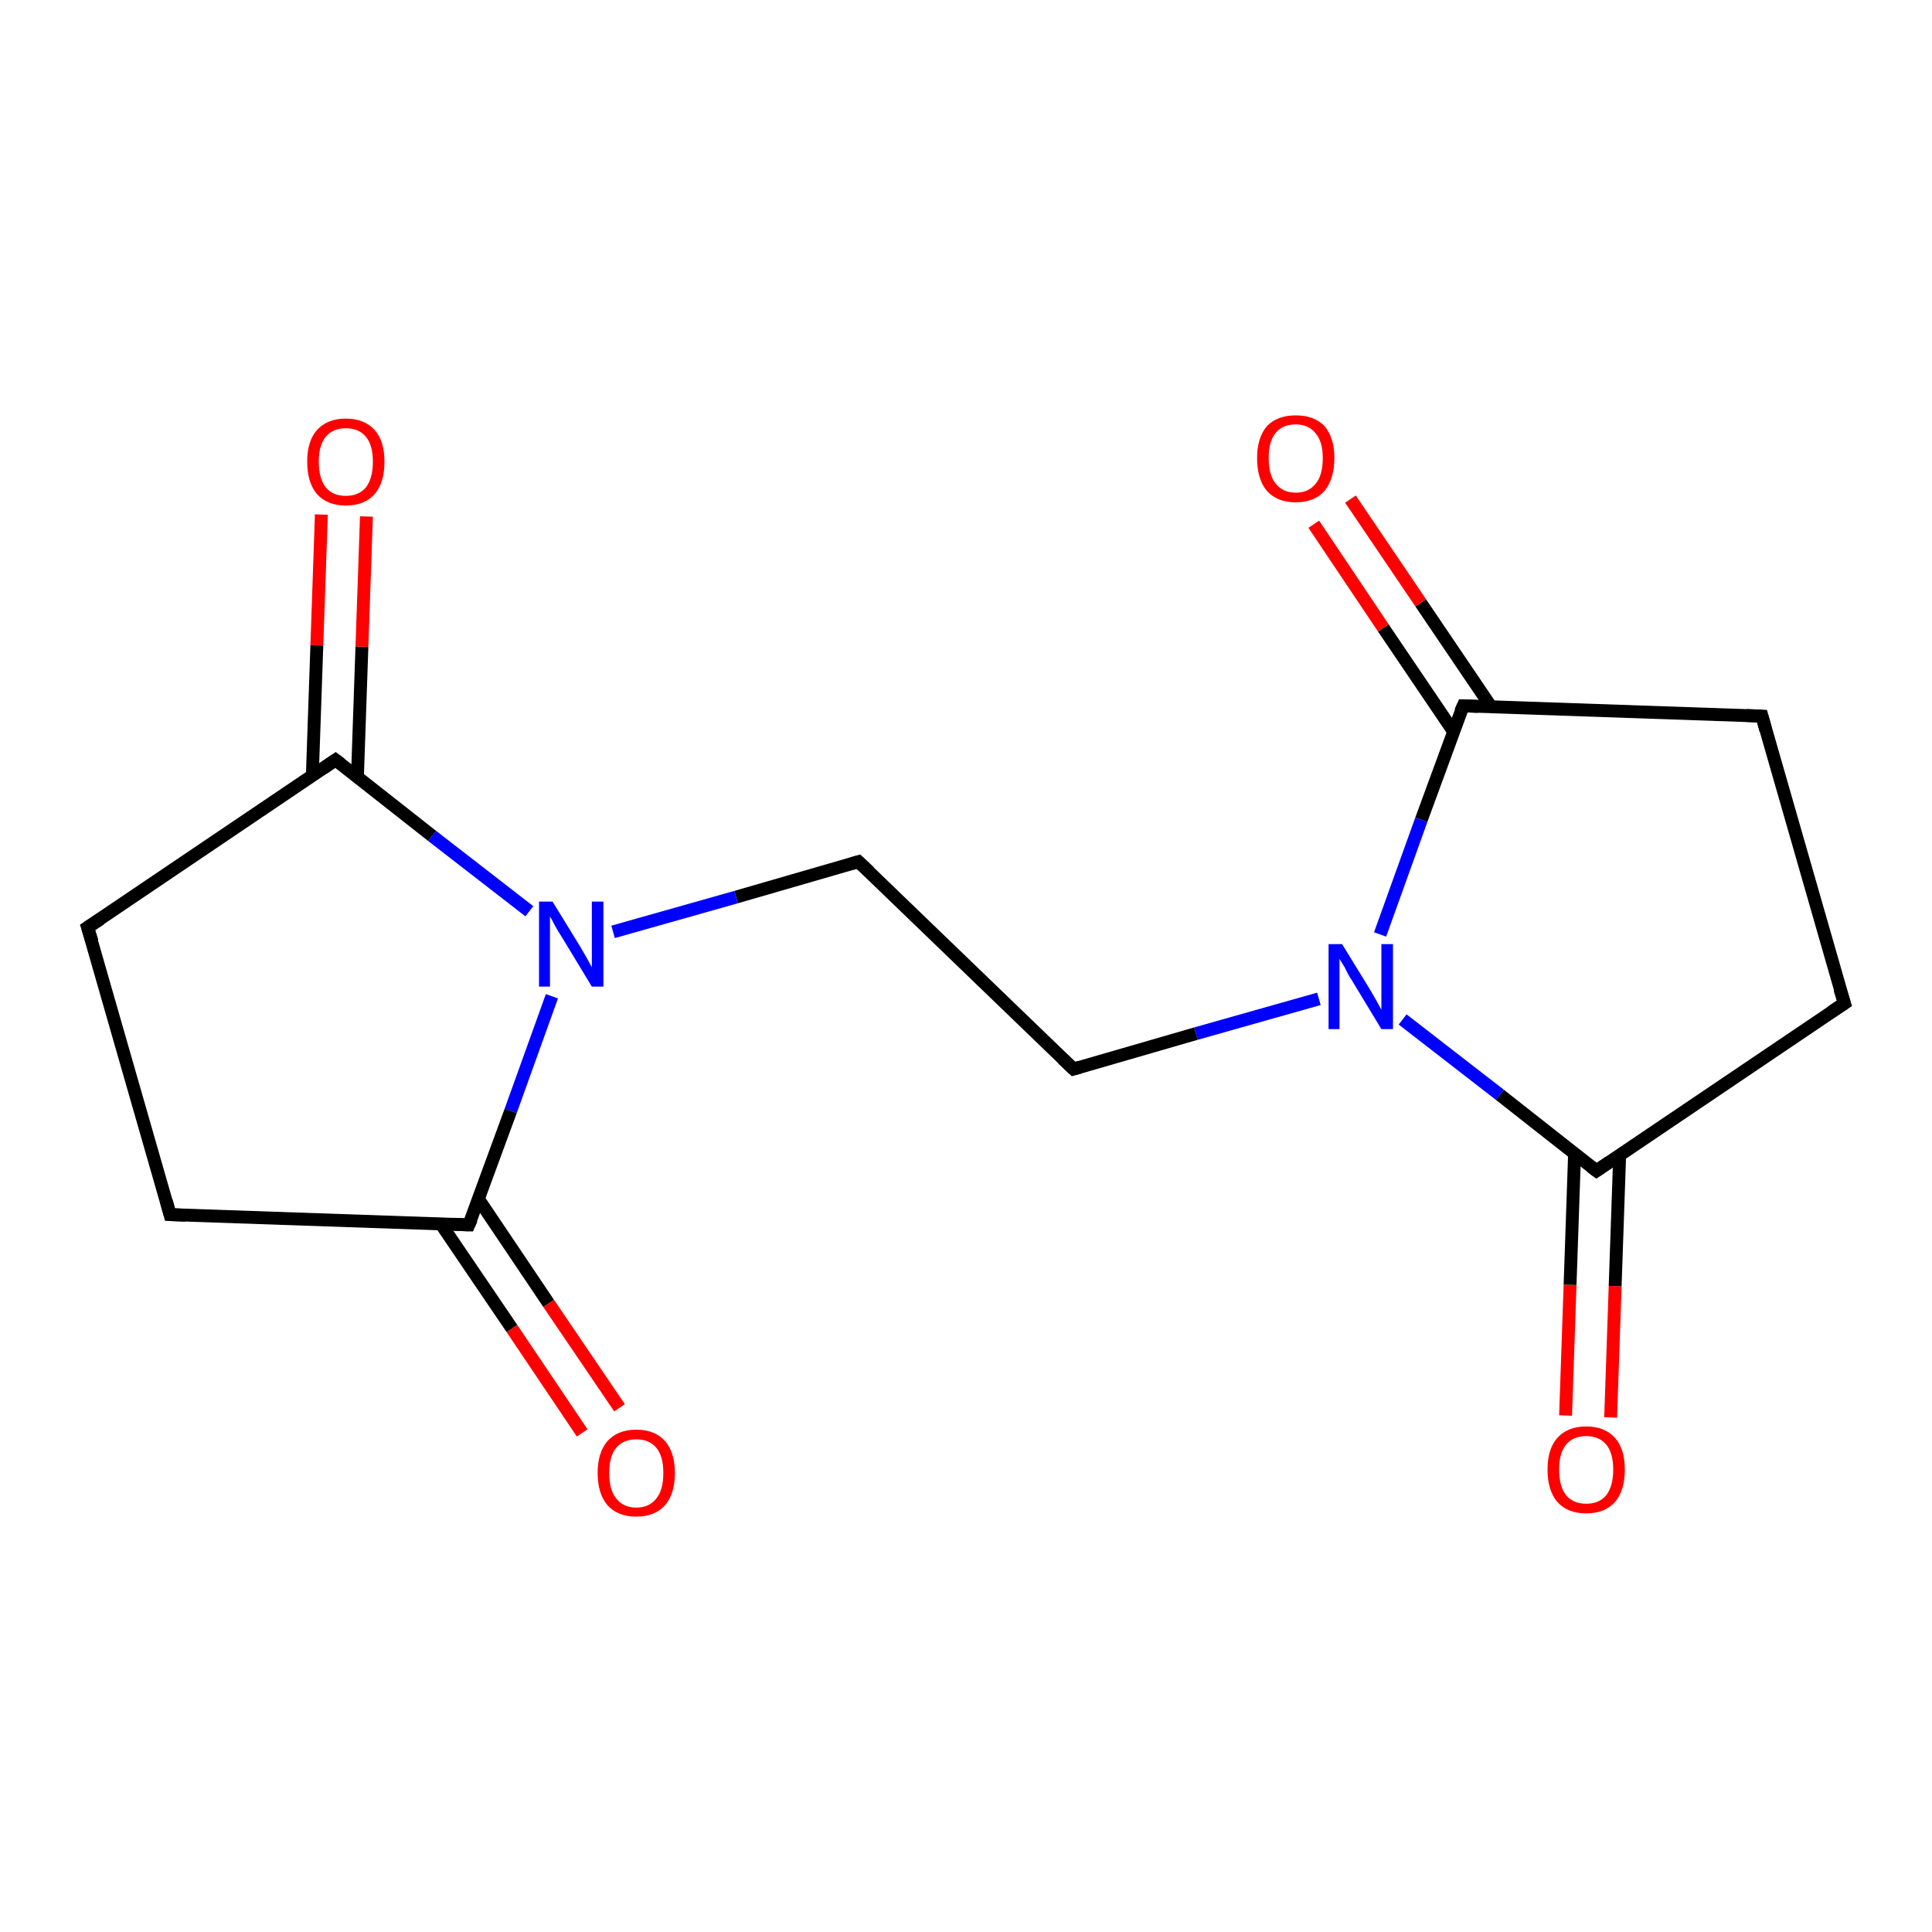 <?xml version='1.0' encoding='iso-8859-1'?>
<svg version='1.1' baseProfile='full'
              xmlns='http://www.w3.org/2000/svg'
                      xmlns:rdkit='http://www.rdkit.org/xml'
                      xmlns:xlink='http://www.w3.org/1999/xlink'
                  xml:space='preserve'
width='300px' height='300px' viewBox='0 0 300 300'>
<!-- END OF HEADER -->
<rect style='opacity:1.0;fill:#FFFFFF;stroke:none' width='300.0' height='300.0' x='0.0' y='0.0'> </rect>
<path class='bond-0 atom-0 atom-1' d='M 243.1,219.8 L 243.8,199.5' style='fill:none;fill-rule:evenodd;stroke:#FF0000;stroke-width:2.0px;stroke-linecap:butt;stroke-linejoin:miter;stroke-opacity:1' />
<path class='bond-0 atom-0 atom-1' d='M 243.8,199.5 L 244.5,179.1' style='fill:none;fill-rule:evenodd;stroke:#000000;stroke-width:2.0px;stroke-linecap:butt;stroke-linejoin:miter;stroke-opacity:1' />
<path class='bond-0 atom-0 atom-1' d='M 250.1,220.1 L 250.8,199.7' style='fill:none;fill-rule:evenodd;stroke:#FF0000;stroke-width:2.0px;stroke-linecap:butt;stroke-linejoin:miter;stroke-opacity:1' />
<path class='bond-0 atom-0 atom-1' d='M 250.8,199.7 L 251.5,179.4' style='fill:none;fill-rule:evenodd;stroke:#000000;stroke-width:2.0px;stroke-linecap:butt;stroke-linejoin:miter;stroke-opacity:1' />
<path class='bond-1 atom-1 atom-2' d='M 247.9,181.8 L 286.4,155.8' style='fill:none;fill-rule:evenodd;stroke:#000000;stroke-width:2.0px;stroke-linecap:butt;stroke-linejoin:miter;stroke-opacity:1' />
<path class='bond-2 atom-2 atom-3' d='M 286.4,155.8 L 273.6,111.2' style='fill:none;fill-rule:evenodd;stroke:#000000;stroke-width:2.0px;stroke-linecap:butt;stroke-linejoin:miter;stroke-opacity:1' />
<path class='bond-3 atom-3 atom-4' d='M 273.6,111.2 L 227.2,109.6' style='fill:none;fill-rule:evenodd;stroke:#000000;stroke-width:2.0px;stroke-linecap:butt;stroke-linejoin:miter;stroke-opacity:1' />
<path class='bond-4 atom-4 atom-5' d='M 227.2,109.6 L 220.7,127.3' style='fill:none;fill-rule:evenodd;stroke:#000000;stroke-width:2.0px;stroke-linecap:butt;stroke-linejoin:miter;stroke-opacity:1' />
<path class='bond-4 atom-4 atom-5' d='M 220.7,127.3 L 214.3,145.1' style='fill:none;fill-rule:evenodd;stroke:#0000FF;stroke-width:2.0px;stroke-linecap:butt;stroke-linejoin:miter;stroke-opacity:1' />
<path class='bond-5 atom-5 atom-6' d='M 204.8,155.1 L 185.7,160.5' style='fill:none;fill-rule:evenodd;stroke:#0000FF;stroke-width:2.0px;stroke-linecap:butt;stroke-linejoin:miter;stroke-opacity:1' />
<path class='bond-5 atom-5 atom-6' d='M 185.7,160.5 L 166.7,166.0' style='fill:none;fill-rule:evenodd;stroke:#000000;stroke-width:2.0px;stroke-linecap:butt;stroke-linejoin:miter;stroke-opacity:1' />
<path class='bond-6 atom-6 atom-7' d='M 166.7,166.0 L 133.3,133.8' style='fill:none;fill-rule:evenodd;stroke:#000000;stroke-width:2.0px;stroke-linecap:butt;stroke-linejoin:miter;stroke-opacity:1' />
<path class='bond-7 atom-7 atom-8' d='M 133.3,133.8 L 114.3,139.3' style='fill:none;fill-rule:evenodd;stroke:#000000;stroke-width:2.0px;stroke-linecap:butt;stroke-linejoin:miter;stroke-opacity:1' />
<path class='bond-7 atom-7 atom-8' d='M 114.3,139.3 L 95.2,144.7' style='fill:none;fill-rule:evenodd;stroke:#0000FF;stroke-width:2.0px;stroke-linecap:butt;stroke-linejoin:miter;stroke-opacity:1' />
<path class='bond-8 atom-8 atom-9' d='M 85.7,154.7 L 79.3,172.5' style='fill:none;fill-rule:evenodd;stroke:#0000FF;stroke-width:2.0px;stroke-linecap:butt;stroke-linejoin:miter;stroke-opacity:1' />
<path class='bond-8 atom-8 atom-9' d='M 79.3,172.5 L 72.8,190.2' style='fill:none;fill-rule:evenodd;stroke:#000000;stroke-width:2.0px;stroke-linecap:butt;stroke-linejoin:miter;stroke-opacity:1' />
<path class='bond-9 atom-9 atom-10' d='M 68.5,190.1 L 79.5,206.3' style='fill:none;fill-rule:evenodd;stroke:#000000;stroke-width:2.0px;stroke-linecap:butt;stroke-linejoin:miter;stroke-opacity:1' />
<path class='bond-9 atom-9 atom-10' d='M 79.5,206.3 L 90.4,222.5' style='fill:none;fill-rule:evenodd;stroke:#FF0000;stroke-width:2.0px;stroke-linecap:butt;stroke-linejoin:miter;stroke-opacity:1' />
<path class='bond-9 atom-9 atom-10' d='M 74.3,186.2 L 85.2,202.4' style='fill:none;fill-rule:evenodd;stroke:#000000;stroke-width:2.0px;stroke-linecap:butt;stroke-linejoin:miter;stroke-opacity:1' />
<path class='bond-9 atom-9 atom-10' d='M 85.2,202.4 L 96.2,218.6' style='fill:none;fill-rule:evenodd;stroke:#FF0000;stroke-width:2.0px;stroke-linecap:butt;stroke-linejoin:miter;stroke-opacity:1' />
<path class='bond-10 atom-9 atom-11' d='M 72.8,190.2 L 26.4,188.6' style='fill:none;fill-rule:evenodd;stroke:#000000;stroke-width:2.0px;stroke-linecap:butt;stroke-linejoin:miter;stroke-opacity:1' />
<path class='bond-11 atom-11 atom-12' d='M 26.4,188.6 L 13.6,144.0' style='fill:none;fill-rule:evenodd;stroke:#000000;stroke-width:2.0px;stroke-linecap:butt;stroke-linejoin:miter;stroke-opacity:1' />
<path class='bond-12 atom-12 atom-13' d='M 13.6,144.0 L 52.1,118.0' style='fill:none;fill-rule:evenodd;stroke:#000000;stroke-width:2.0px;stroke-linecap:butt;stroke-linejoin:miter;stroke-opacity:1' />
<path class='bond-13 atom-13 atom-14' d='M 55.5,120.7 L 56.2,100.4' style='fill:none;fill-rule:evenodd;stroke:#000000;stroke-width:2.0px;stroke-linecap:butt;stroke-linejoin:miter;stroke-opacity:1' />
<path class='bond-13 atom-13 atom-14' d='M 56.2,100.4 L 56.9,80.2' style='fill:none;fill-rule:evenodd;stroke:#FF0000;stroke-width:2.0px;stroke-linecap:butt;stroke-linejoin:miter;stroke-opacity:1' />
<path class='bond-13 atom-13 atom-14' d='M 48.5,120.4 L 49.2,100.2' style='fill:none;fill-rule:evenodd;stroke:#000000;stroke-width:2.0px;stroke-linecap:butt;stroke-linejoin:miter;stroke-opacity:1' />
<path class='bond-13 atom-13 atom-14' d='M 49.2,100.2 L 49.9,79.9' style='fill:none;fill-rule:evenodd;stroke:#FF0000;stroke-width:2.0px;stroke-linecap:butt;stroke-linejoin:miter;stroke-opacity:1' />
<path class='bond-14 atom-4 atom-15' d='M 231.5,109.7 L 220.6,93.6' style='fill:none;fill-rule:evenodd;stroke:#000000;stroke-width:2.0px;stroke-linecap:butt;stroke-linejoin:miter;stroke-opacity:1' />
<path class='bond-14 atom-4 atom-15' d='M 220.6,93.6 L 209.7,77.5' style='fill:none;fill-rule:evenodd;stroke:#FF0000;stroke-width:2.0px;stroke-linecap:butt;stroke-linejoin:miter;stroke-opacity:1' />
<path class='bond-14 atom-4 atom-15' d='M 225.7,113.6 L 214.8,97.5' style='fill:none;fill-rule:evenodd;stroke:#000000;stroke-width:2.0px;stroke-linecap:butt;stroke-linejoin:miter;stroke-opacity:1' />
<path class='bond-14 atom-4 atom-15' d='M 214.8,97.5 L 204.0,81.4' style='fill:none;fill-rule:evenodd;stroke:#FF0000;stroke-width:2.0px;stroke-linecap:butt;stroke-linejoin:miter;stroke-opacity:1' />
<path class='bond-15 atom-5 atom-1' d='M 217.8,158.3 L 232.9,170.0' style='fill:none;fill-rule:evenodd;stroke:#0000FF;stroke-width:2.0px;stroke-linecap:butt;stroke-linejoin:miter;stroke-opacity:1' />
<path class='bond-15 atom-5 atom-1' d='M 232.9,170.0 L 247.9,181.8' style='fill:none;fill-rule:evenodd;stroke:#000000;stroke-width:2.0px;stroke-linecap:butt;stroke-linejoin:miter;stroke-opacity:1' />
<path class='bond-16 atom-13 atom-8' d='M 52.1,118.0 L 67.1,129.8' style='fill:none;fill-rule:evenodd;stroke:#000000;stroke-width:2.0px;stroke-linecap:butt;stroke-linejoin:miter;stroke-opacity:1' />
<path class='bond-16 atom-13 atom-8' d='M 67.1,129.8 L 82.2,141.5' style='fill:none;fill-rule:evenodd;stroke:#0000FF;stroke-width:2.0px;stroke-linecap:butt;stroke-linejoin:miter;stroke-opacity:1' />
<path d='M 249.8,180.5 L 247.9,181.8 L 247.1,181.2' style='fill:none;stroke:#000000;stroke-width:2.0px;stroke-linecap:butt;stroke-linejoin:miter;stroke-opacity:1;' />
<path d='M 284.4,157.1 L 286.4,155.8 L 285.7,153.6' style='fill:none;stroke:#000000;stroke-width:2.0px;stroke-linecap:butt;stroke-linejoin:miter;stroke-opacity:1;' />
<path d='M 274.2,113.4 L 273.6,111.2 L 271.2,111.1' style='fill:none;stroke:#000000;stroke-width:2.0px;stroke-linecap:butt;stroke-linejoin:miter;stroke-opacity:1;' />
<path d='M 229.5,109.7 L 227.2,109.6 L 226.8,110.5' style='fill:none;stroke:#000000;stroke-width:2.0px;stroke-linecap:butt;stroke-linejoin:miter;stroke-opacity:1;' />
<path d='M 167.7,165.7 L 166.7,166.0 L 165.0,164.4' style='fill:none;stroke:#000000;stroke-width:2.0px;stroke-linecap:butt;stroke-linejoin:miter;stroke-opacity:1;' />
<path d='M 135.0,135.4 L 133.3,133.8 L 132.3,134.1' style='fill:none;stroke:#000000;stroke-width:2.0px;stroke-linecap:butt;stroke-linejoin:miter;stroke-opacity:1;' />
<path d='M 73.2,189.3 L 72.8,190.2 L 70.5,190.1' style='fill:none;stroke:#000000;stroke-width:2.0px;stroke-linecap:butt;stroke-linejoin:miter;stroke-opacity:1;' />
<path d='M 28.8,188.7 L 26.4,188.6 L 25.8,186.4' style='fill:none;stroke:#000000;stroke-width:2.0px;stroke-linecap:butt;stroke-linejoin:miter;stroke-opacity:1;' />
<path d='M 14.3,146.2 L 13.6,144.0 L 15.6,142.7' style='fill:none;stroke:#000000;stroke-width:2.0px;stroke-linecap:butt;stroke-linejoin:miter;stroke-opacity:1;' />
<path d='M 50.2,119.3 L 52.1,118.0 L 52.9,118.6' style='fill:none;stroke:#000000;stroke-width:2.0px;stroke-linecap:butt;stroke-linejoin:miter;stroke-opacity:1;' />
<path class='atom-0' d='M 240.3 228.2
Q 240.3 225.0, 241.8 223.3
Q 243.4 221.5, 246.3 221.5
Q 249.2 221.5, 250.8 223.3
Q 252.3 225.0, 252.3 228.2
Q 252.3 231.4, 250.8 233.2
Q 249.2 235.0, 246.3 235.0
Q 243.4 235.0, 241.8 233.2
Q 240.3 231.4, 240.3 228.2
M 246.3 233.5
Q 248.3 233.5, 249.4 232.2
Q 250.5 230.8, 250.5 228.2
Q 250.5 225.6, 249.4 224.3
Q 248.3 223.0, 246.3 223.0
Q 244.3 223.0, 243.2 224.3
Q 242.1 225.6, 242.1 228.2
Q 242.1 230.8, 243.2 232.2
Q 244.3 233.5, 246.3 233.5
' fill='#FF0000'/>
<path class='atom-5' d='M 208.4 146.6
L 212.7 153.6
Q 213.1 154.3, 213.8 155.5
Q 214.5 156.8, 214.5 156.8
L 214.5 146.6
L 216.3 146.6
L 216.3 159.8
L 214.5 159.8
L 209.9 152.2
Q 209.3 151.3, 208.8 150.2
Q 208.2 149.2, 208.0 148.9
L 208.0 159.8
L 206.3 159.8
L 206.3 146.6
L 208.4 146.6
' fill='#0000FF'/>
<path class='atom-8' d='M 85.8 140.0
L 90.1 147.0
Q 90.5 147.7, 91.2 148.9
Q 91.9 150.2, 91.9 150.2
L 91.9 140.0
L 93.7 140.0
L 93.7 153.2
L 91.9 153.2
L 87.3 145.6
Q 86.7 144.7, 86.1 143.6
Q 85.6 142.6, 85.4 142.3
L 85.4 153.2
L 83.7 153.2
L 83.7 140.0
L 85.8 140.0
' fill='#0000FF'/>
<path class='atom-10' d='M 92.8 228.7
Q 92.8 225.6, 94.3 223.8
Q 95.9 222.0, 98.8 222.0
Q 101.7 222.0, 103.3 223.8
Q 104.8 225.6, 104.8 228.7
Q 104.8 231.9, 103.3 233.7
Q 101.7 235.5, 98.8 235.5
Q 95.9 235.5, 94.3 233.7
Q 92.8 231.9, 92.8 228.7
M 98.8 234.1
Q 100.8 234.1, 101.9 232.7
Q 103.0 231.4, 103.0 228.7
Q 103.0 226.1, 101.9 224.8
Q 100.8 223.5, 98.8 223.5
Q 96.8 223.5, 95.7 224.8
Q 94.6 226.1, 94.6 228.7
Q 94.6 231.4, 95.7 232.7
Q 96.8 234.1, 98.8 234.1
' fill='#FF0000'/>
<path class='atom-14' d='M 47.7 71.7
Q 47.7 68.5, 49.2 66.8
Q 50.8 65.0, 53.7 65.0
Q 56.6 65.0, 58.2 66.8
Q 59.7 68.5, 59.7 71.7
Q 59.7 74.9, 58.2 76.7
Q 56.6 78.5, 53.7 78.5
Q 50.8 78.5, 49.2 76.7
Q 47.7 74.9, 47.7 71.7
M 53.7 77.0
Q 55.7 77.0, 56.8 75.7
Q 57.9 74.3, 57.9 71.7
Q 57.9 69.1, 56.8 67.8
Q 55.7 66.5, 53.7 66.5
Q 51.7 66.5, 50.6 67.8
Q 49.5 69.1, 49.5 71.7
Q 49.5 74.3, 50.6 75.7
Q 51.7 77.0, 53.7 77.0
' fill='#FF0000'/>
<path class='atom-15' d='M 195.2 71.1
Q 195.2 68.0, 196.7 66.2
Q 198.3 64.5, 201.2 64.5
Q 204.1 64.5, 205.7 66.2
Q 207.2 68.0, 207.2 71.1
Q 207.2 74.3, 205.7 76.2
Q 204.1 78.0, 201.2 78.0
Q 198.3 78.0, 196.7 76.2
Q 195.2 74.4, 195.2 71.1
M 201.2 76.5
Q 203.2 76.5, 204.3 75.1
Q 205.4 73.8, 205.4 71.1
Q 205.4 68.6, 204.3 67.3
Q 203.2 65.9, 201.2 65.9
Q 199.2 65.9, 198.1 67.2
Q 197.0 68.5, 197.0 71.1
Q 197.0 73.8, 198.1 75.1
Q 199.2 76.5, 201.2 76.5
' fill='#FF0000'/>
</svg>
